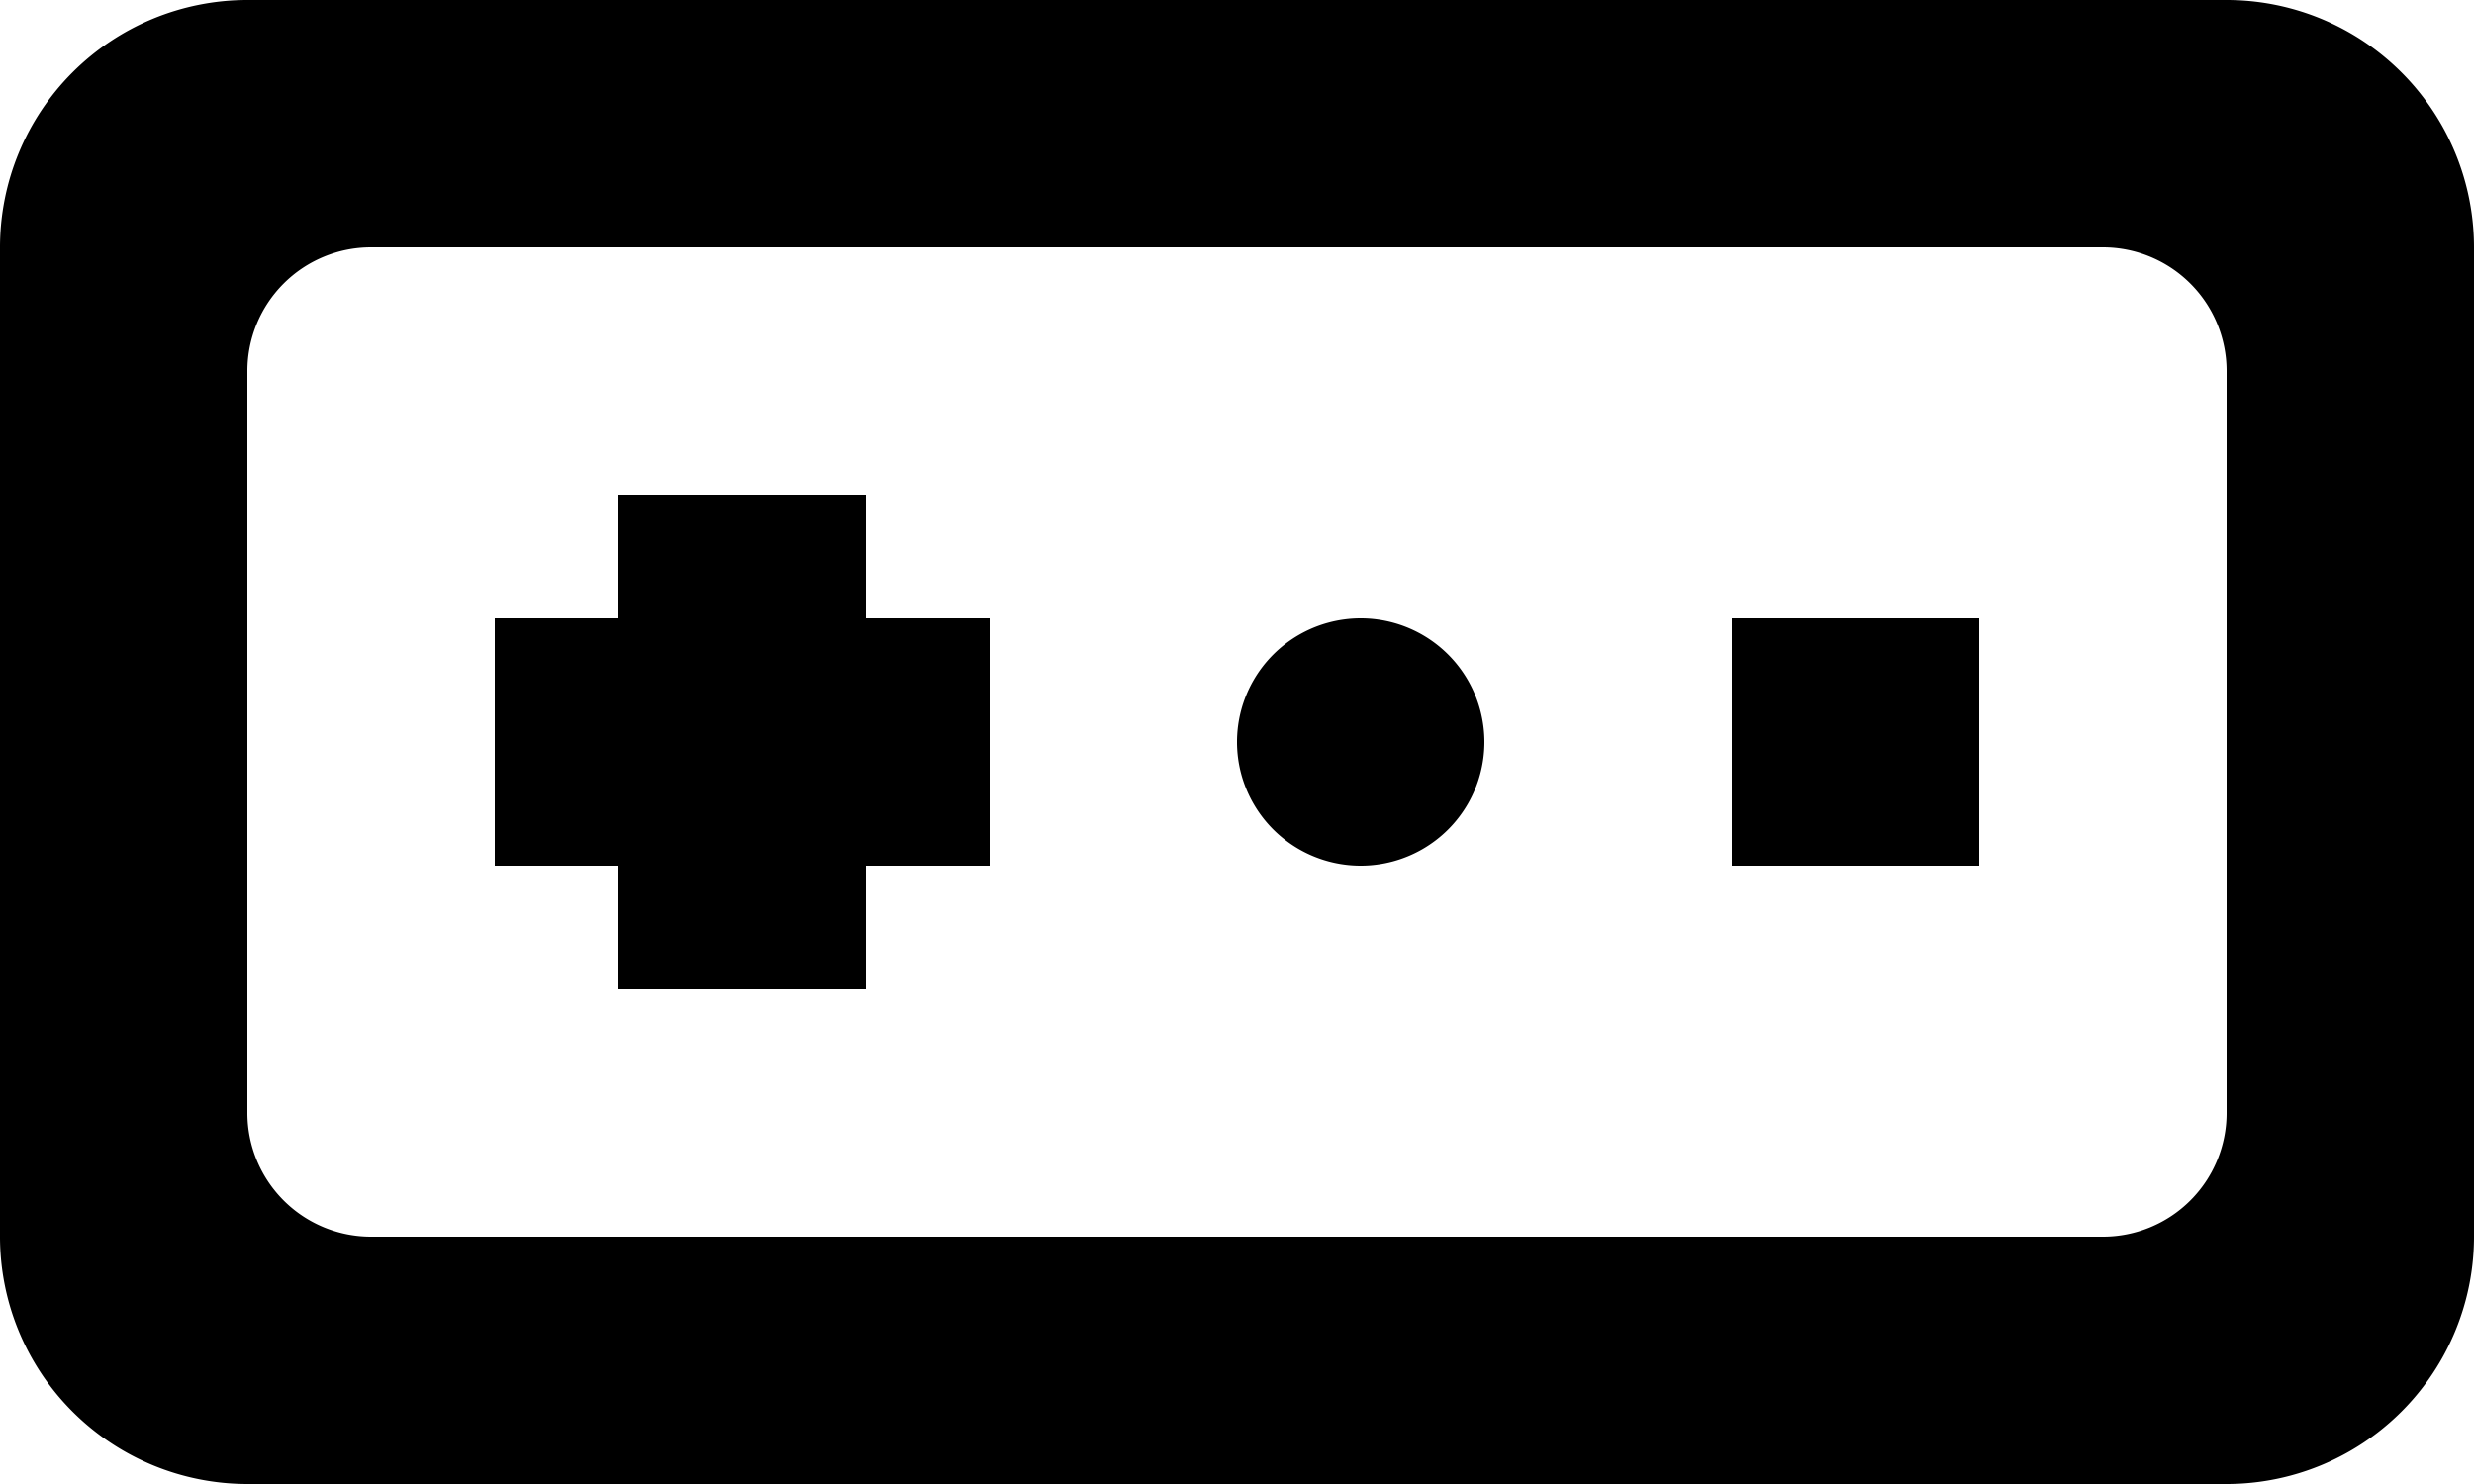 <svg xmlns="http://www.w3.org/2000/svg" viewBox="0 0 20 12"><path fill-rule="evenodd" d="M18 3a1 1 0 00-1-1H3a1 1 0 00-1 1v6a1 1 0 001 1h14a1 1 0 001-1V3zm-7-3h7a2 2 0 012 2v8a2 2 0 01-2 2H2a2 2 0 01-2-2V2a2 2 0 012-2h9zm3 7h2V5h-2v2zm-3-2a1 1 0 100 2 1 1 0 000-2zM7 5h1v2H7v1H5V7H4V5h1V4h2v1z"/></svg>
